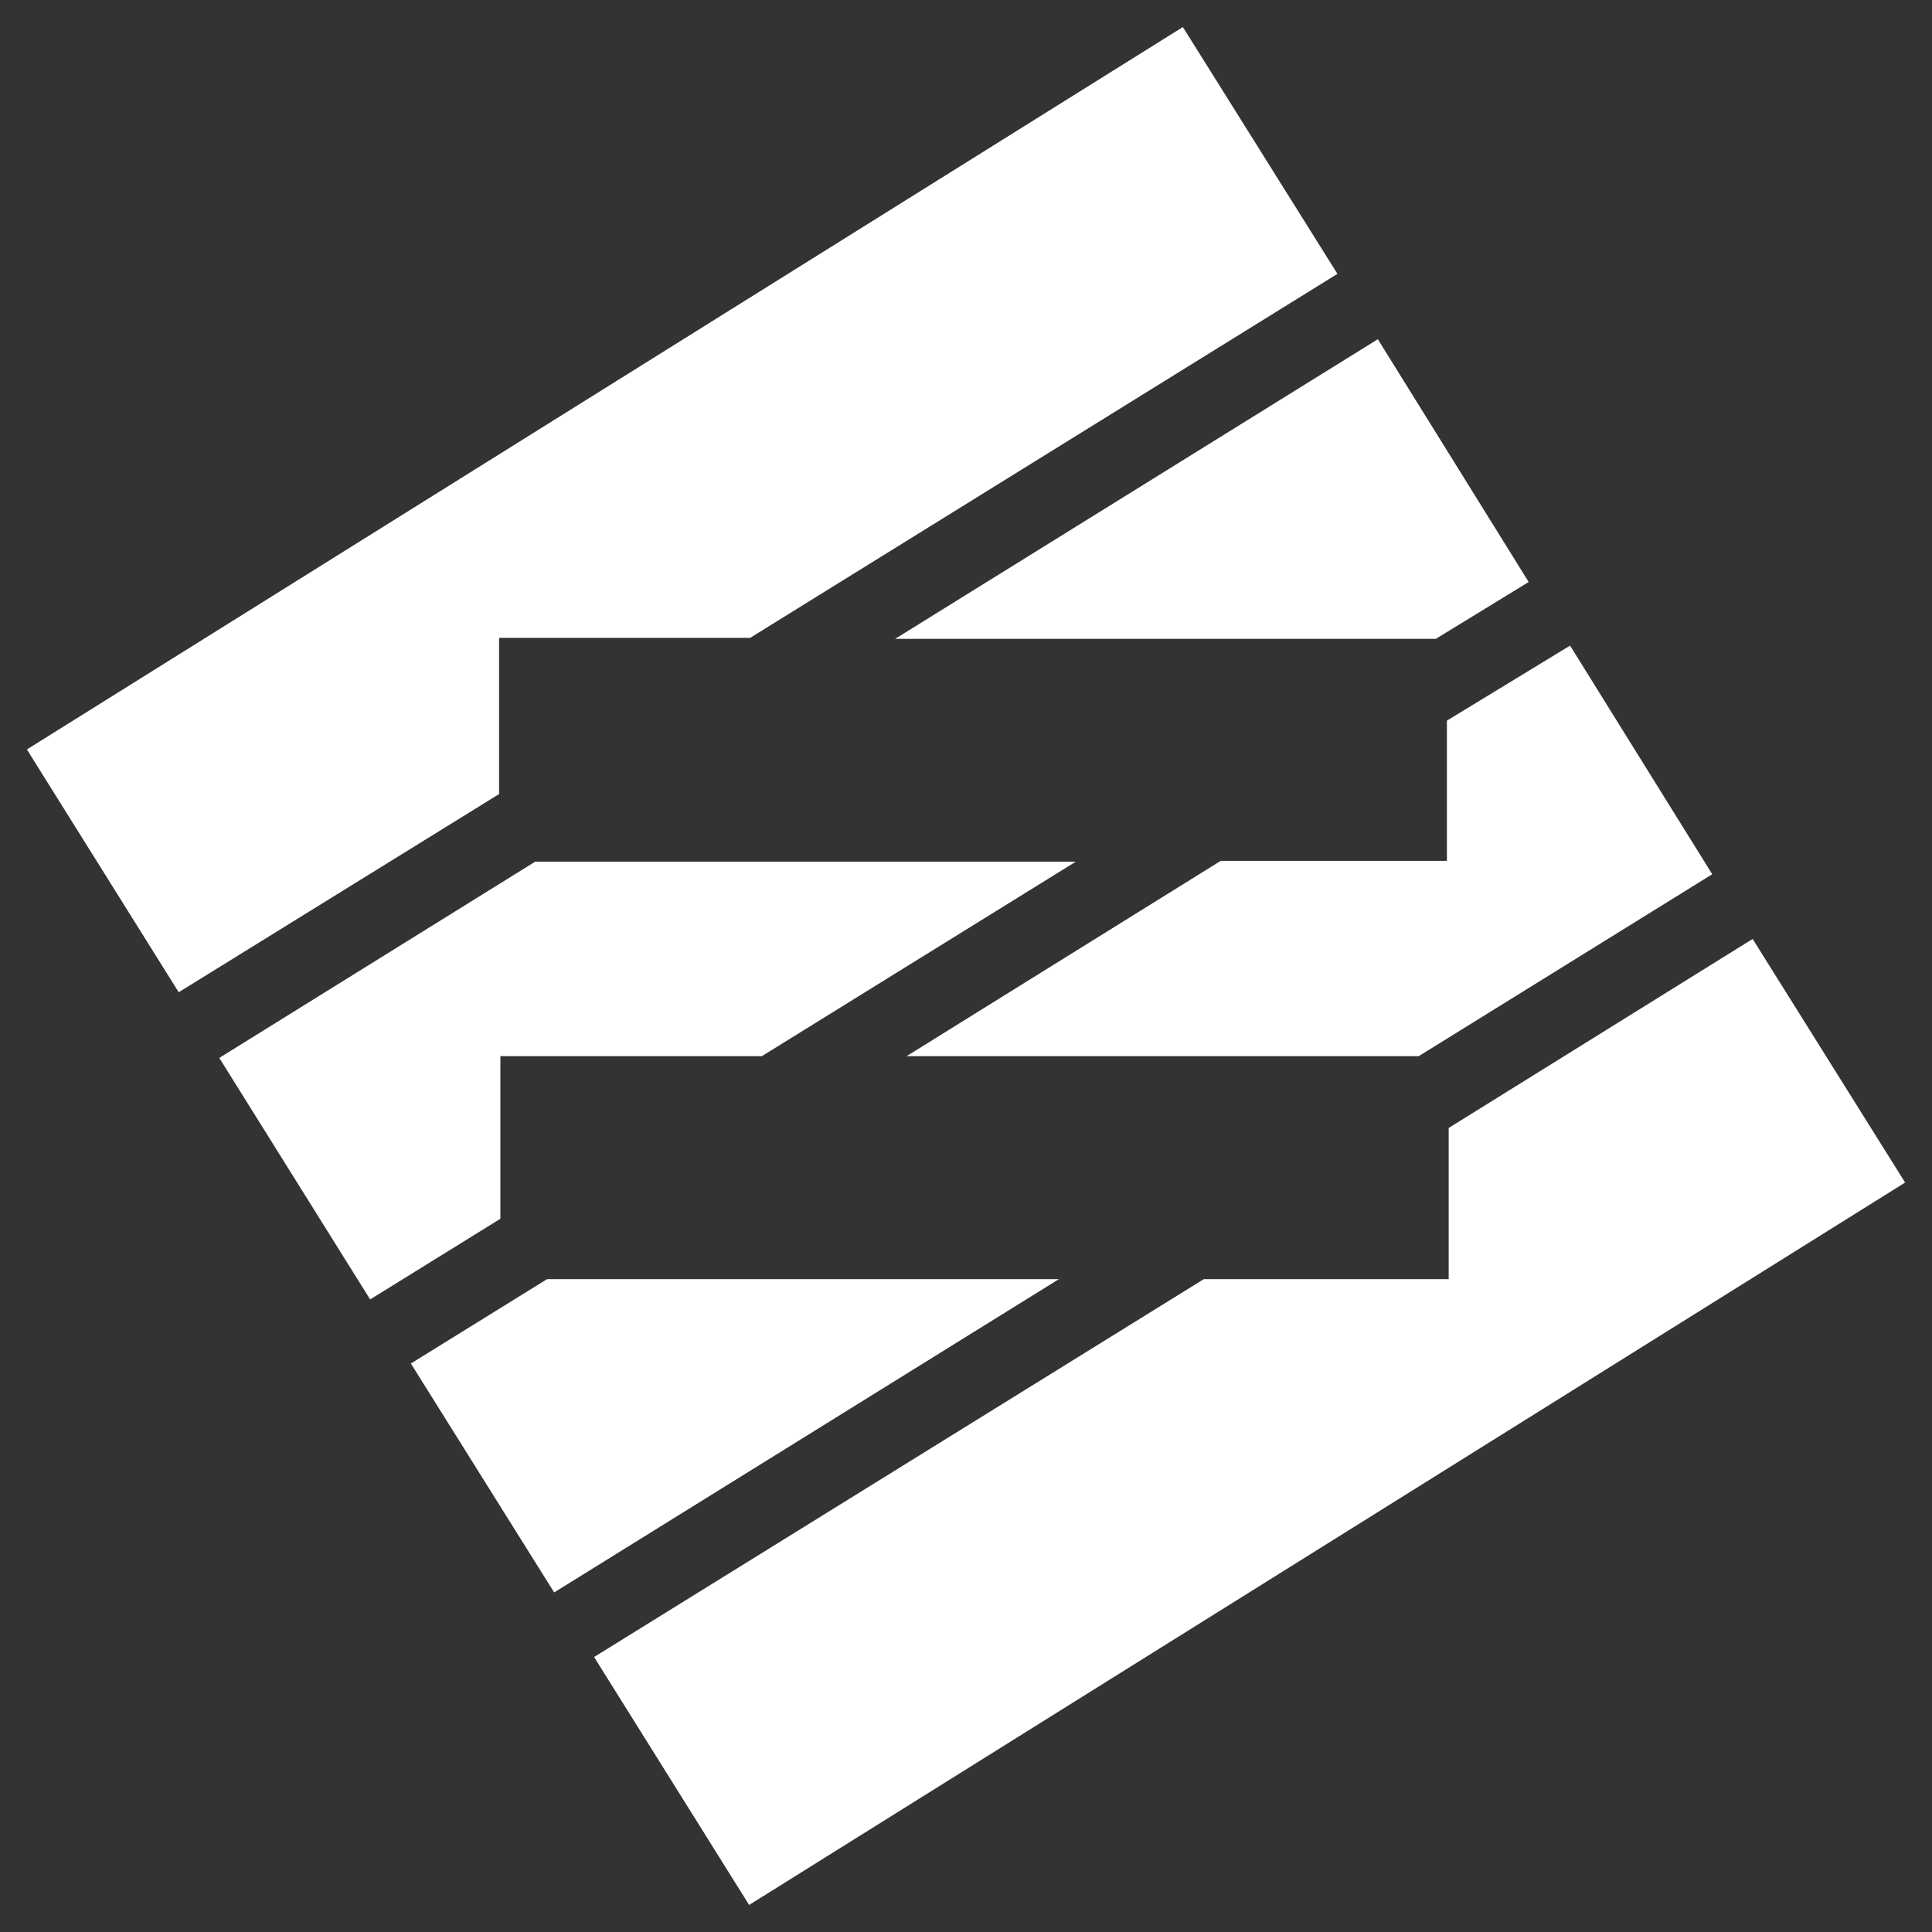 <svg width="12" height="12" viewBox="0 0 12 12" fill="none" xmlns="http://www.w3.org/2000/svg">
<rect x="0" y="0" width="12" height="12" fill="#333333" stroke="none"/>
<path d="M7.347 0.168L0.167 4.655L1.11 6.163L3.1 4.932V3.962H4.659L8.307 1.701L7.347 0.168ZM8.558 2.107L5.56 3.968H8.918L9.495 3.615L8.558 2.107ZM9.752 4.01L8.987 4.476V5.347H7.582L5.631 6.56H8.812L10.635 5.43L9.752 4.01ZM3.324 5.352L1.362 6.571L2.299 8.071L3.108 7.57V6.56H4.732L6.682 5.352H3.324ZM10.886 5.832L8.998 7.006V7.945H7.477L3.69 10.292L4.653 11.832L11.833 7.345L10.886 5.832ZM3.398 7.945L2.552 8.469L3.442 9.891L6.577 7.945H3.398Z" fill="white"/>
</svg>
